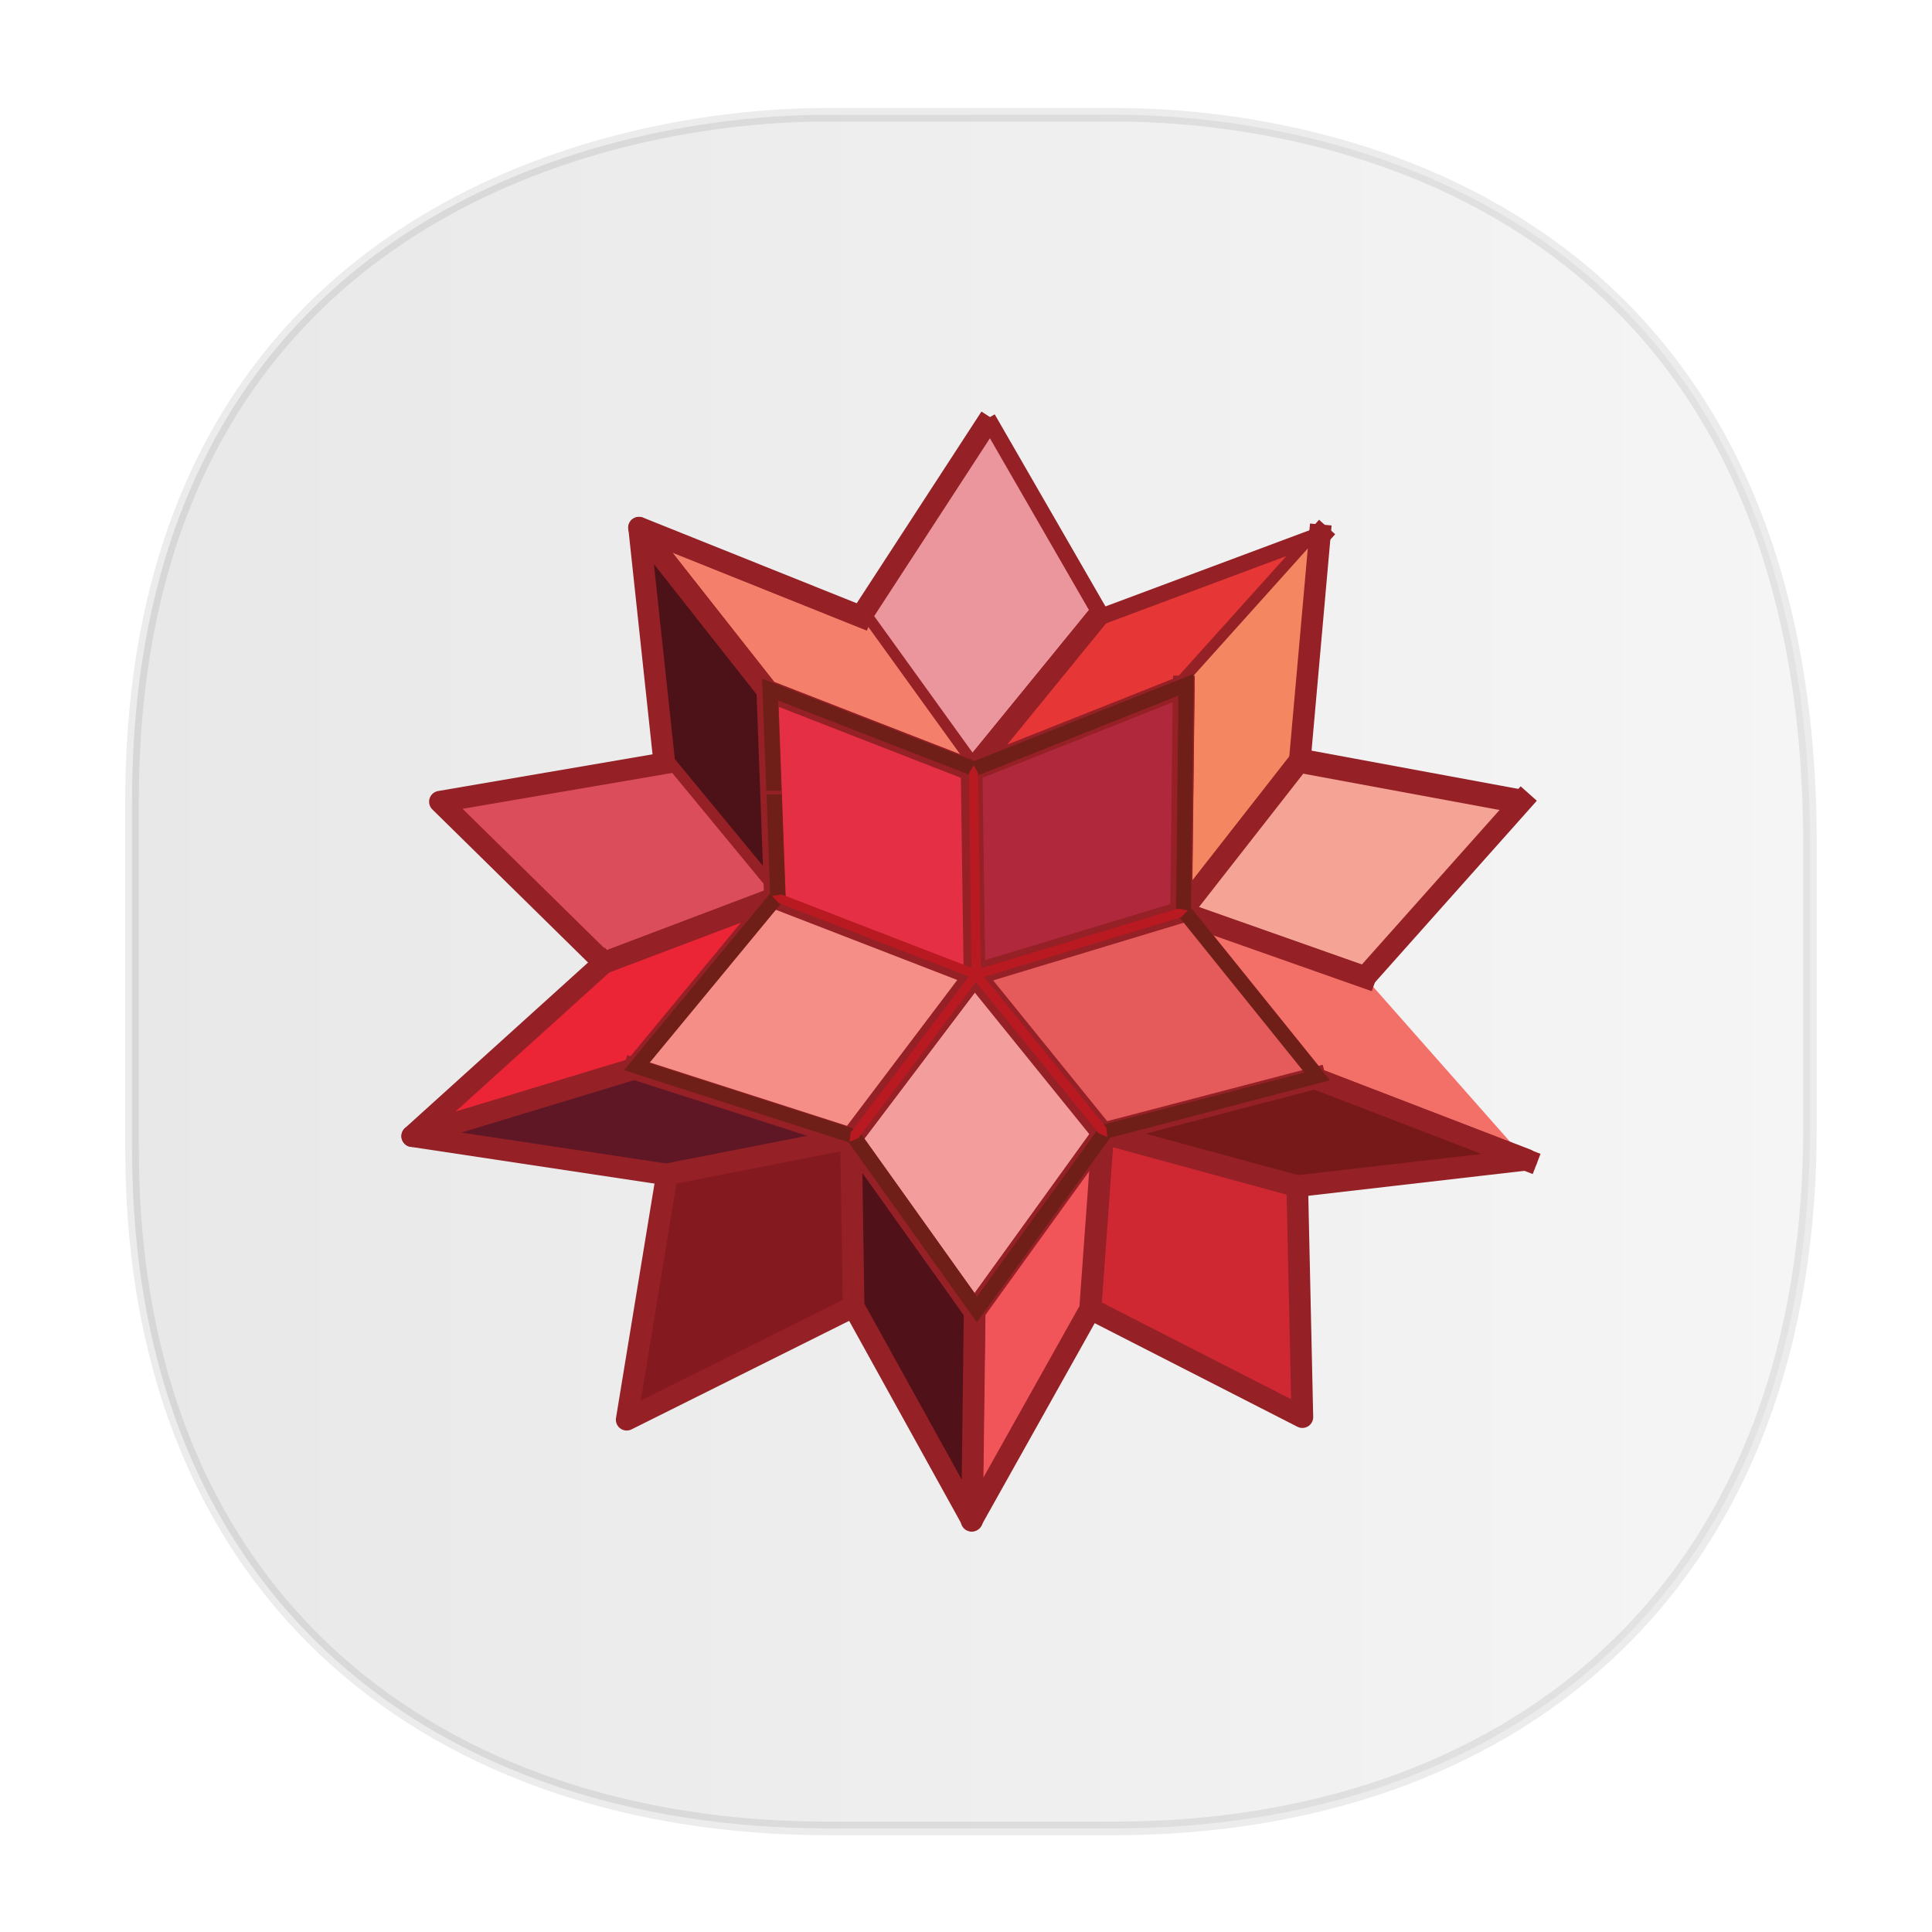 <svg xmlns="http://www.w3.org/2000/svg" xmlns:xlink="http://www.w3.org/1999/xlink" width="48" height="48" version="1.1" id="svg38"><defs id="defs22"><style id="style4511"/><style id="style4511-26"/><style id="style4511-9"/><style id="style4552"/><style id="style4511-2"/><linearGradient id="linearGradient4245"><stop offset="0" id="stop4241" stop-color="#e8e8e8" stop-opacity="1"/><stop offset="1" id="stop4243" stop-color="#f5f5f5" stop-opacity="1"/></linearGradient><linearGradient xlink:href="#linearGradient4245" id="linearGradient1598" x1="3.112" y1="24.139" x2="45.136" y2="24.139" gradientUnits="userSpaceOnUse"/><clipPath id="clipPath-141154033"/></defs><style id="style4485" type="text/css"/><path d="M3.28 28.55v-8.629c0-14.127 11.247-17.07 17.283-17.07h7.123c5.96 0 17.282 2.748 17.282 18.119v7.04c0 11.744-7.708 17.416-17.282 17.416h-7.123c-9.575 0-17.282-5.557-17.282-16.876z" id="path4469" opacity="1" fill="url(#linearGradient1598)" fill-opacity="1" stroke="#000" stroke-width=".337" stroke-linecap="square" stroke-linejoin="bevel" stroke-miterlimit="4" stroke-dasharray="none" stroke-dashoffset="0" stroke-opacity=".078"/><path id="path672" d="M24.464 10.597l-3.07 4.718 2.756 3.826 3.07-3.763-2.756-4.78" fill="#eb959c" fill-opacity="1" fill-rule="evenodd" stroke="none" stroke-width="1.076"/><path id="path674" stroke-miterlimit="4" d="M24.463 10.597l-3.07 4.718 2.757 3.826 3.07-3.763m-2.757-4.78" fill="none" stroke="#952026" stroke-width=".538" stroke-linecap="square" stroke-linejoin="round" stroke-opacity="1"/><path id="path676" d="M27.22 15.38l-3.07 3.765 5.26-2.09 3.384-3.764-5.573 2.09" fill="#e63636" fill-opacity="1" fill-rule="evenodd" stroke="none" stroke-width="1.076"/><path id="path678" stroke-miterlimit="4" d="M27.219 15.383l-3.07 3.763 5.258-2.09 3.385-3.763m-5.573 2.09" fill="none" stroke="#952026" stroke-width=".538" stroke-linecap="square" stroke-linejoin="round" stroke-opacity="1"/><path id="path680" d="M29.413 17.055l-.064 5.618 2.943-3.764.5-5.617-3.38 3.763" fill="#f48661" fill-opacity="1" fill-rule="evenodd" stroke="none" stroke-width="1.076"/><path id="path682" stroke-miterlimit="4" d="M29.412 17.056l-.064 5.618 2.943-3.755.5-5.62m-3.38 3.762" fill="none" stroke="#952026" stroke-width=".538" stroke-linecap="square" stroke-linejoin="round" stroke-opacity="1"/><path id="path684" d="M32.289 18.905l-2.943 3.763 4.571 1.612 3.885-4.36-5.513-1.015" fill="#f4a395" fill-opacity="1" fill-rule="evenodd" stroke="none" stroke-width="1.076"/><path id="path686" stroke-miterlimit="4" d="M32.289 18.9l-2.942 3.763 4.57 1.613 3.885-4.36M32.29 18.9" fill="none" stroke="#952026" stroke-width=".538" stroke-linecap="square" stroke-linejoin="round" stroke-opacity="1"/><path id="path688" d="M33.912 24.288l-4.572-1.612 3.321 4.122 5.26 2.027-4.008-4.539" fill="#f37069" fill-opacity="1" fill-rule="evenodd" stroke="none" stroke-width="1.076"/><path id="path690" stroke-miterlimit="4" d="M33.917 24.283l-4.57-1.611 3.32 4.121 5.259 2.028m-4.006-4.539" fill="none" stroke="#952026" stroke-width=".538" stroke-linecap="square" stroke-linejoin="round" stroke-opacity="1"/><path id="path692" d="M32.67 26.79l-5.264 1.374 4.822 1.311 5.7-.657-5.26-2.032" fill="#781919" fill-opacity="1" fill-rule="evenodd" stroke="none" stroke-width="1.076"/><path id="path694" stroke-miterlimit="4" d="M32.669 26.788l-5.264 1.374 4.822 1.308 5.7-.658-5.268-2.027m0 .004" fill="none" stroke="#952026" stroke-width=".538" stroke-linecap="square" stroke-linejoin="round" stroke-opacity="1"/><path id="path696" stroke-miterlimit="4" d="M32.23 29.474l-4.821-1.315-.315 4.36 5.263 2.689-.127-5.738" fill="#cf2833" fill-opacity="1" fill-rule="evenodd" stroke="#952026" stroke-width=".538" stroke-linecap="square" stroke-linejoin="round" stroke-opacity="1"/><path id="path698" d="M24.217 32.586l-.064 5.196 2.943-5.255.314-4.36-3.193 4.419" fill="#f15459" fill-opacity="1" fill-rule="evenodd" stroke="none" stroke-width="1.076"/><path id="path700" stroke-miterlimit="4" d="M24.211 32.587l-.072 5.196 2.944-5.255.315-4.36m-3.191 4.419" fill="none" stroke="#952026" stroke-width=".538" stroke-linecap="square" stroke-linejoin="round" stroke-opacity="1"/><path id="path702" d="M21.39 15.319l-5.514-2.21 3.198 4.064 5.072 1.97-2.757-3.823" fill="#f47f6a" fill-opacity="1" fill-rule="evenodd" stroke="none" stroke-width="1.076"/><path id="path704" stroke-miterlimit="4" d="M21.388 15.319l-5.513-2.21 3.197 4.064 5.073 1.97m-2.757-3.823" fill="none" stroke="#952026" stroke-width=".538" stroke-linecap="square" stroke-linejoin="round" stroke-opacity="1"/><path id="path706" d="M19.078 17.172l-3.198-4.06.628 5.853 2.757 3.344-.187-5.137" fill="#4c1217" fill-opacity="1" fill-rule="evenodd" stroke="none" stroke-width="1.076"/><path id="path708" stroke-miterlimit="4" d="M19.077 17.174l-3.198-4.06.628 5.854 2.758 3.343m-.188-5.137" fill="none" stroke="#952026" stroke-width=".538" stroke-linecap="square" stroke-linejoin="round" stroke-opacity="1"/><path id="path710" d="M16.508 18.969l-5.573.954 4.071 4.001 4.259-1.612-2.757-3.343" fill="#dc4d5b" fill-opacity="1" fill-rule="evenodd" stroke="none" stroke-width="1.076"/><path id="path712" stroke-miterlimit="4" d="M16.503 18.964l-5.573.954L15 23.92l4.258-1.612m-2.756-3.344" fill="none" stroke="#952026" stroke-width=".538" stroke-linecap="square" stroke-linejoin="round" stroke-opacity="1"/><path id="path714" d="M15.006 23.92l-4.763 4.307 5.514-1.67 3.507-4.241-4.259 1.62" fill="#eb2536" fill-opacity="1" fill-rule="evenodd" stroke="none" stroke-width="1.076"/><path id="path716" stroke-miterlimit="4" d="M15.004 23.92l-4.763 4.307 5.513-1.67 3.504-4.242L15 23.926m0-.004" fill="none" stroke="#952026" stroke-width=".538" stroke-linecap="square" stroke-linejoin="round" stroke-opacity="1"/><path id="path718" d="M15.757 26.547l-5.514 1.674 6.328.954 4.572-.896-5.386-1.732" fill="#5f1726" fill-opacity="1" fill-rule="evenodd" stroke="none" stroke-width="1.076"/><path id="path720" stroke-miterlimit="4" d="M15.757 26.554l-5.514 1.673 6.328.954 4.572-.895m-5.385-1.732" fill="none" stroke="#952026" stroke-width=".538" stroke-linecap="square" stroke-linejoin="round" stroke-opacity="1"/><path id="path722" d="M21.143 28.28l-4.572.896-1.001 6.096 5.636-2.811-.064-4.18" fill="#841920" fill-opacity="1" fill-rule="evenodd" stroke="none" stroke-width="1.076"/><path id="path724" stroke-miterlimit="4" d="M21.144 28.28l-4.573.896-1.001 6.096 5.636-2.811m-.064-4.18" fill="none" stroke="#952026" stroke-width=".538" stroke-linecap="square" stroke-linejoin="round" stroke-opacity="1"/><path id="path726" stroke-miterlimit="4" d="M21.144 28.28l.063 4.18 2.943 5.318.065-5.197-3.071-4.306" fill="#511119" fill-opacity="1" fill-rule="evenodd" stroke="#952026" stroke-width=".538" stroke-linecap="square" stroke-linejoin="round" stroke-opacity="1"/><path id="path728" d="M24.217 24.224l5.132-1.553.064-5.618-5.26 2.09.065 5.08" fill="#b0283c" fill-opacity="1" fill-rule="evenodd" stroke="none" stroke-width="1.076"/><path id="path730" stroke-miterlimit="4" d="M24.211 24.22l5.132-1.554.065-5.617-5.26 2.09m.065 5.08" fill="none" stroke="#952026" stroke-width=".538" stroke-linecap="square" stroke-linejoin="round" stroke-opacity="1"/><path id="path732" d="M29.346 22.663l-5.133 1.553 3.193 3.943 5.26-1.374-3.322-4.122" fill="#e55b5b" fill-opacity="1" fill-rule="evenodd" stroke="none" stroke-width="1.076"/><path id="path734" stroke-miterlimit="4" d="M29.347 22.663l-5.133 1.553 3.193 3.943 5.26-1.375m-3.321-4.12" fill="none" stroke="#952026" stroke-width=".538" stroke-linecap="square" stroke-linejoin="round" stroke-opacity="1"/><path id="path736" d="M24.217 24.224l-3.07 4.06 3.07 4.306 3.193-4.418-3.193-3.943" fill="#f49d9d" fill-opacity="1" fill-rule="evenodd" stroke="none" stroke-width="1.076"/><path id="path738" stroke-miterlimit="4" d="M24.211 24.22l-3.07 4.06 3.07 4.306 3.19-4.419-3.19-3.943m0-.004" fill="none" stroke="#952026" stroke-width=".538" stroke-linecap="square" stroke-linejoin="round" stroke-opacity="1"/><path id="path740" d="M15.757 26.547l5.386 1.732 3.07-4.06-4.95-1.915-3.506 4.242" fill="#f48e87" fill-opacity="1" fill-rule="evenodd" stroke="none" stroke-width="1.076"/><path id="path742" stroke-miterlimit="4" d="M15.757 26.554l5.386 1.732 3.07-4.061-4.95-1.915m-3.506 4.243" fill="none" stroke="#952026" stroke-width=".538" stroke-linecap="square" stroke-linejoin="round" stroke-opacity="1"/><path id="path744" d="M24.217 24.224l-.064-5.08-5.077-1.978.19 5.138 4.95 1.915" fill="#e52f45" fill-opacity="1" fill-rule="evenodd" stroke="none" stroke-width="1.076"/><path id="path746" stroke-miterlimit="4" d="M24.211 24.22l-.072-5.08-5.076-1.978.19 5.138m4.958 1.915" fill="none" stroke="#952026" stroke-width=".538" stroke-linecap="square" stroke-linejoin="round" stroke-opacity="1"/><path id="path748" d="M29.59 22.568l.065-5.825-5.45 2.165-5.272-2.049.111 2.881.374-.008-.085-2.328 4.877 1.894 5.068-2.016-.06 5.405 3.19 3.96-5.06 1.31-3.074 4.256-2.952-4.135-5.19-1.666 3.383-4.097-.097-2.67h-.378l.093 2.553-3.63 4.389.254.083 5.326 1.71 3.186 4.472 3.312-4.584 5.461-1.429-3.452-4.285" fill="#701f18" fill-opacity="1" fill-rule="evenodd" stroke="none" stroke-width="1.076"/><path id="path750" d="M27.495 28.027l-3.045-3.755.747-.23 4.152-1.253.16-.17-.237-.046-4.903 1.486-.069-4.85-.11-.197-.115.197v.245l.06 4.588-1.48-.57-3.232-1.25-.238.038.158.175 4.728 1.828-.972 1.282-1.968 2.595-.022.229.216-.092 2.922-3.876 1.836 2.26 1.213 1.495.216.096-.025-.225" fill="#b91920" fill-opacity="1" fill-rule="evenodd" stroke="none" stroke-width="1.076"/><path d="M24.54 10.394l2.756 4.78" id="path1119" fill="none" stroke="#952026" stroke-width=".4" stroke-linecap="butt" stroke-linejoin="miter" stroke-miterlimit="4" stroke-dasharray="none" stroke-opacity="1"/><path d="M32.794 13.29l-5.571 2.08" id="path1121" fill="none" stroke="#952026" stroke-width=".4" stroke-linecap="butt" stroke-linejoin="miter" stroke-miterlimit="4" stroke-dasharray="none" stroke-opacity="1"/><path d="M32.289 18.9l5.513 1.02" id="path1123" fill="none" stroke="#952026" stroke-width=".6" stroke-linecap="butt" stroke-linejoin="miter" stroke-opacity="1" stroke-miterlimit="4" stroke-dasharray="none"/></svg>